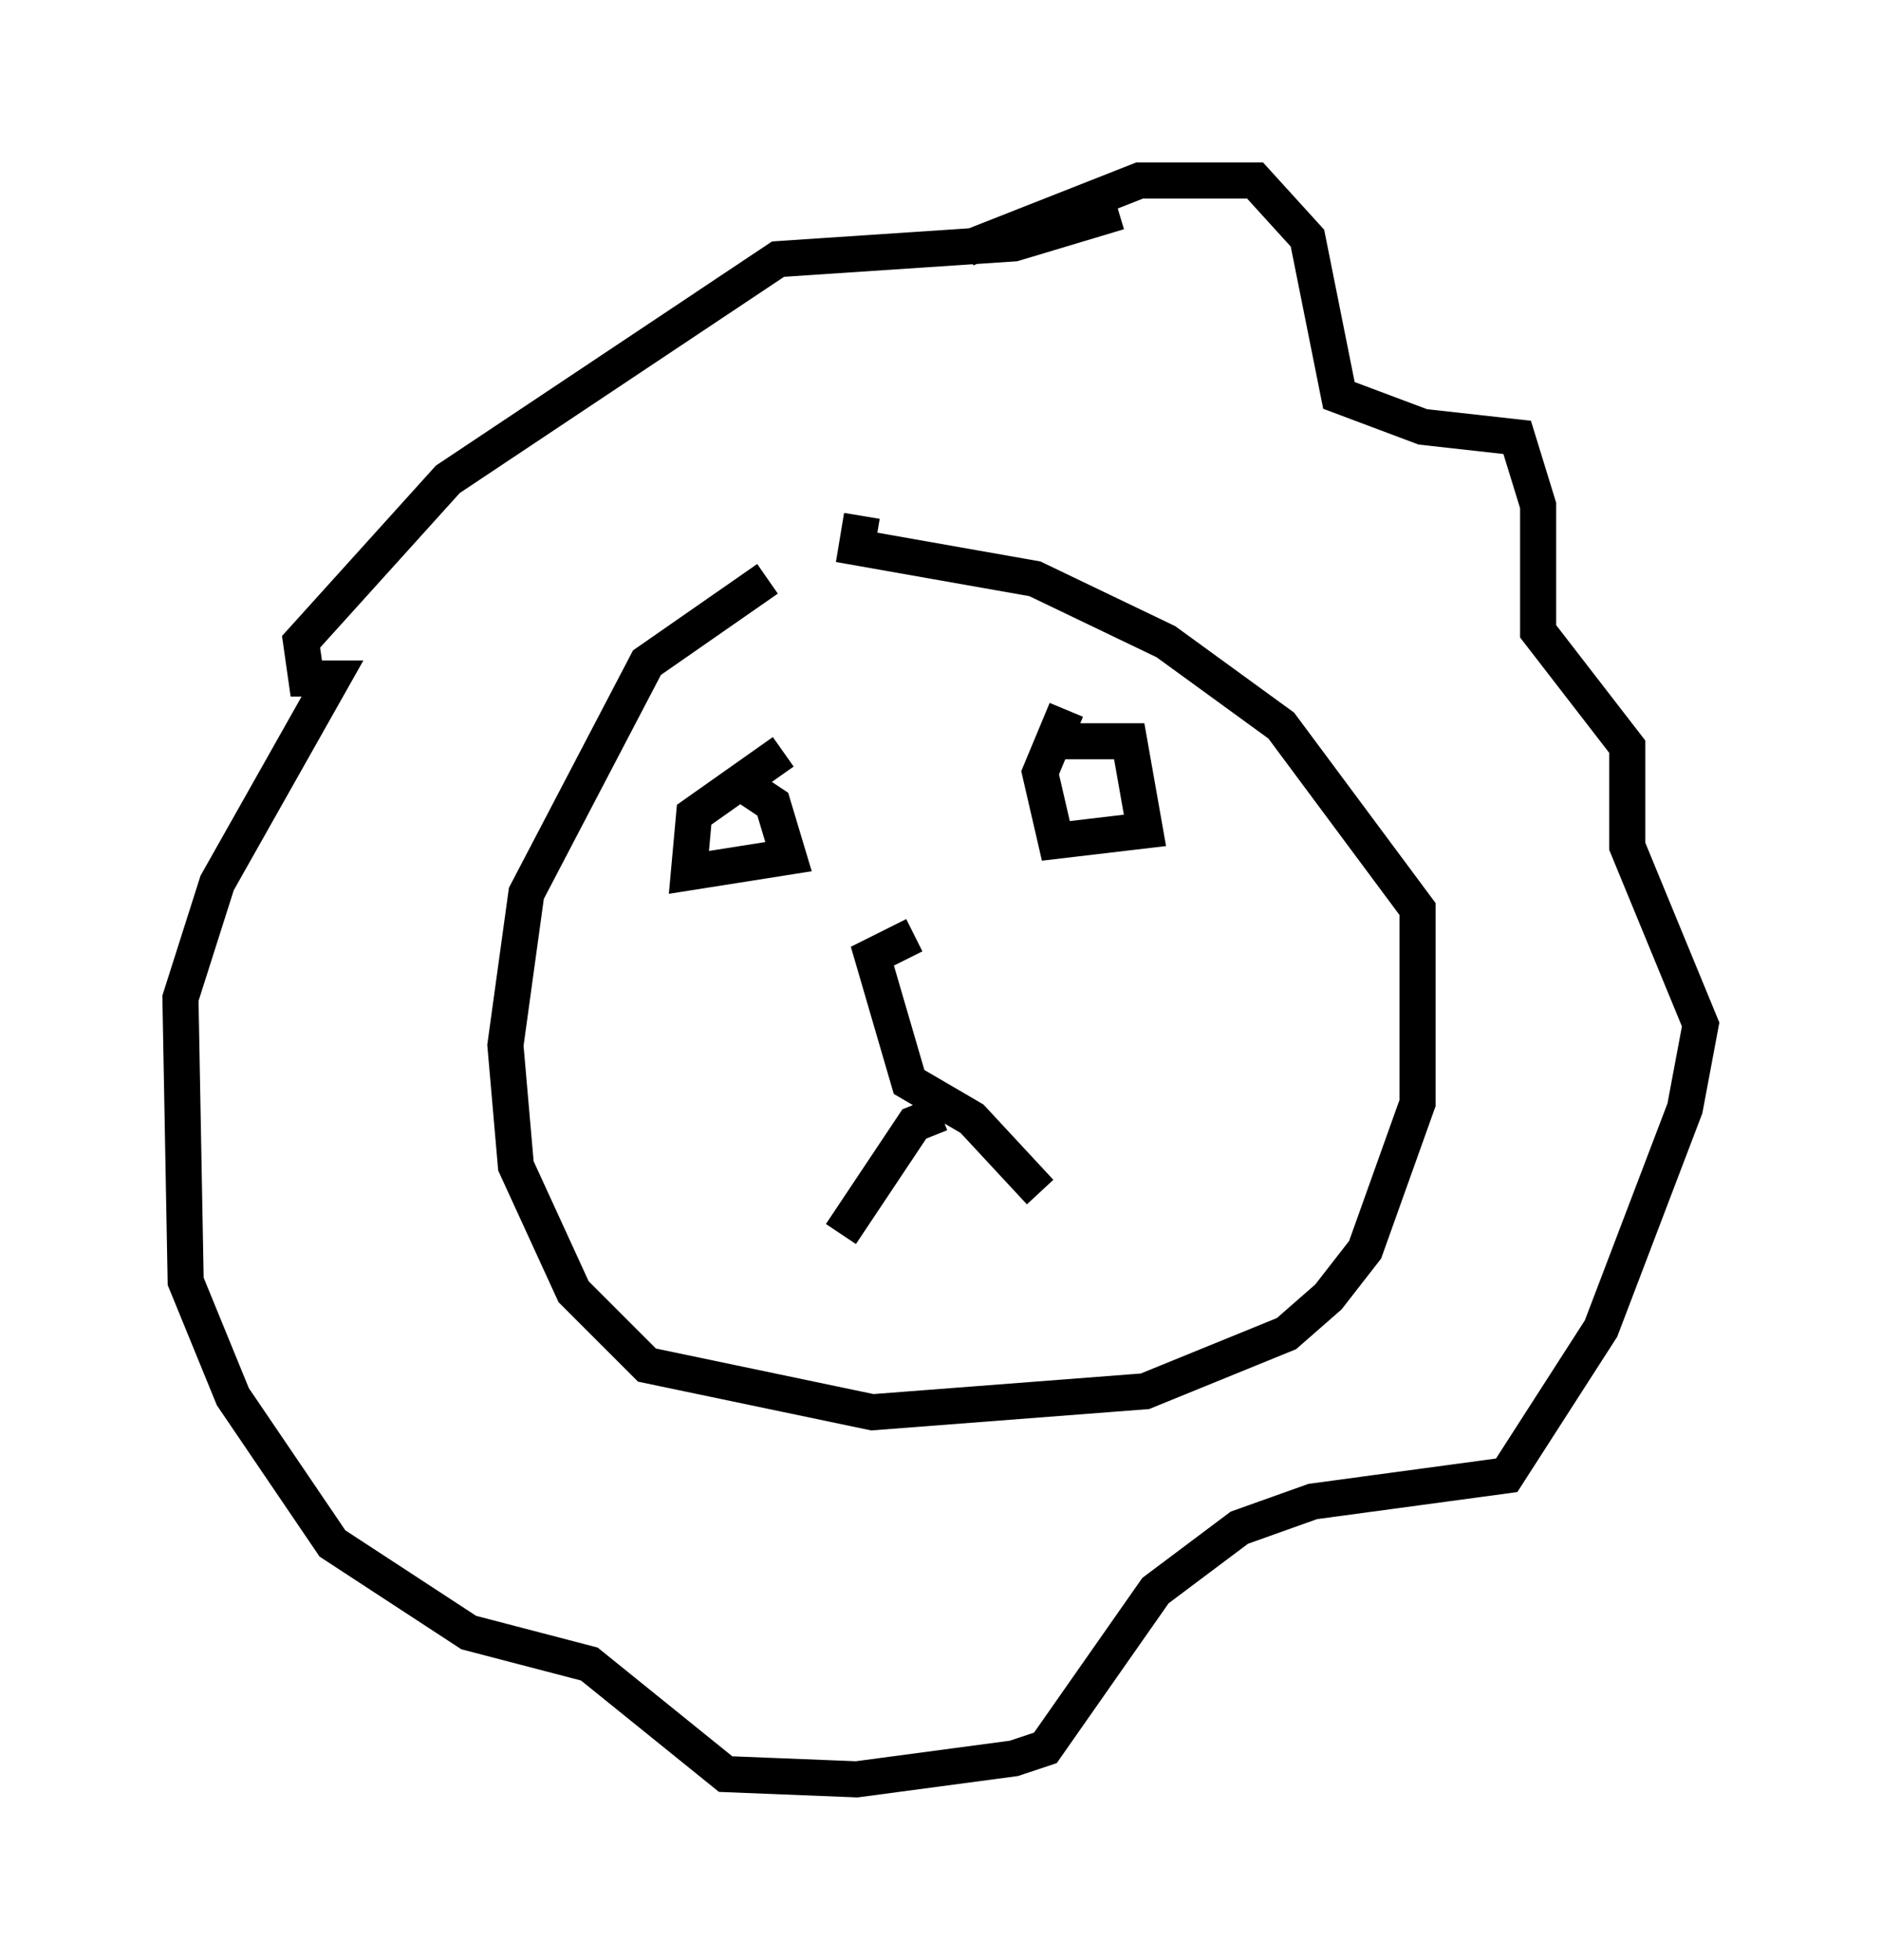<?xml version="1.0" encoding="utf-8" ?>
<svg baseProfile="full" height="54.302" version="1.1" width="52.123" xmlns="http://www.w3.org/2000/svg" xmlns:ev="http://www.w3.org/2001/xml-events" xmlns:xlink="http://www.w3.org/1999/xlink"><defs /><rect fill="white" height="54.302" width="52.123" x="0" y="0" /><path d="M24.754, 14.732 m-3.486, 1.307 l-3.341, 2.324 -3.341, 6.391 l-0.581, 4.212 0.291, 3.341 l1.598, 3.486 2.034, 2.034 l6.246, 1.307 7.553, -0.581 l3.922, -1.598 1.162, -1.017 l1.017, -1.307 1.453, -4.067 l0.0, -5.374 -3.777, -5.084 l-3.196, -2.324 -3.631, -1.743 l-4.939, -0.872 0.145, -0.872 m1.453, 11.62 l-1.162, 0.581 1.017, 3.486 l1.743, 1.017 1.888, 2.034 m-2.76, -2.179 l-0.726, 0.291 -2.034, 3.05 m5.665, -13.654 l2.324, 0.0 0.436, 2.469 l-2.469, 0.291 -0.436, -1.888 l0.726, -1.743 m-9.006, 2.034 l0.872, 0.581 0.436, 1.453 l-2.76, 0.436 0.145, -1.598 l2.469, -1.743 m5.084, -13.944 l4.793, -1.888 3.196, 0.0 l1.453, 1.598 0.872, 4.358 l2.324, 0.872 2.615, 0.291 l0.581, 1.888 0.0, 3.486 l2.469, 3.196 0.0, 2.76 l2.034, 4.939 -0.436, 2.324 l-2.324, 6.101 -2.615, 4.067 l-5.374, 0.726 -2.034, 0.726 l-2.324, 1.743 -3.05, 4.358 l-0.872, 0.291 -4.358, 0.581 l-3.631, -0.145 -3.777, -3.05 l-3.341, -0.872 -3.777, -2.469 l-2.76, -4.067 -1.307, -3.196 l-0.145, -7.844 1.017, -3.196 l3.196, -5.665 -0.726, 0.0 l-0.145, -1.017 4.067, -4.503 l9.151, -6.101 6.536, -0.436 l2.905, -0.872 " fill="none" stroke="black" stroke-width="1" /></svg>